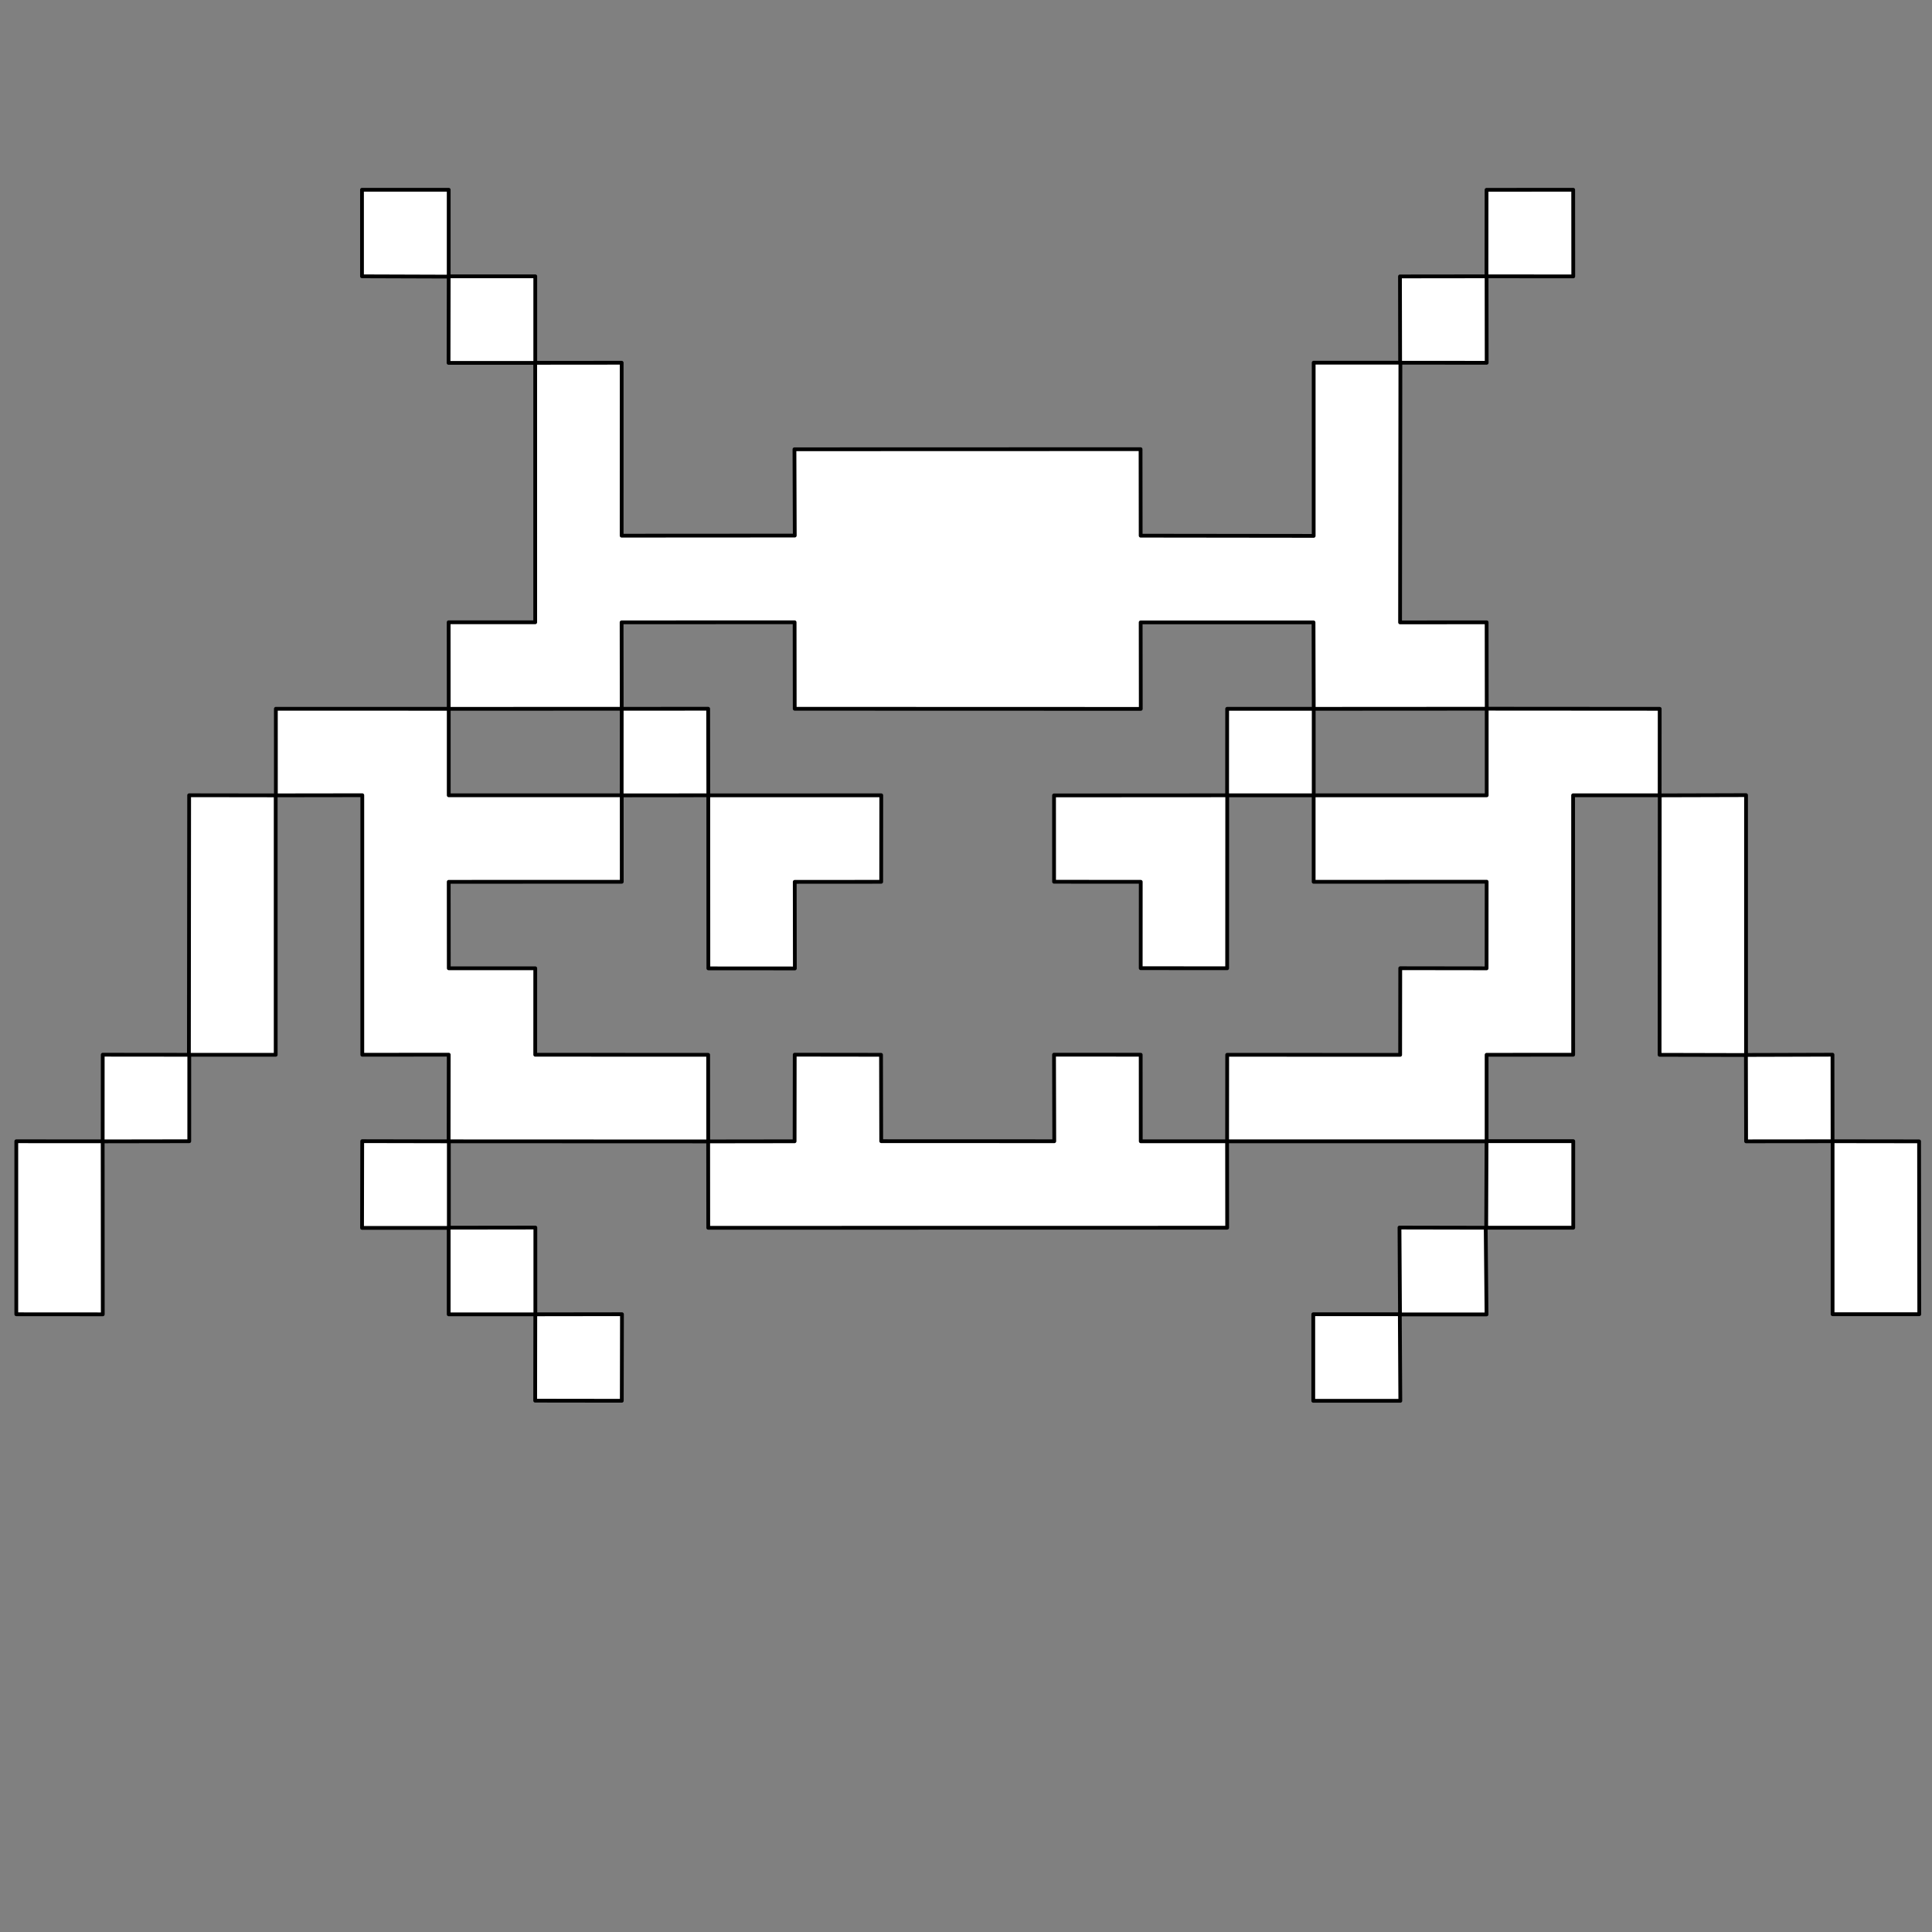 <?xml version="1.0" encoding="UTF-8" standalone="no"?>
<!-- Created with Inkscape (http://www.inkscape.org/) -->

<svg
   width="512"
   height="512"
   viewBox="0 0 512 512"
   version="1.1"
   id="svg1"
   xml:space="preserve"
   inkscape:version="1.4 (e7c3feb100, 2024-10-09)"
   sodipodi:docname="icon.svg"
   xmlns:inkscape="http://www.inkscape.org/namespaces/inkscape"
   xmlns:sodipodi="http://sodipodi.sourceforge.net/DTD/sodipodi-0.dtd"
   xmlns="http://www.w3.org/2000/svg"
   xmlns:svg="http://www.w3.org/2000/svg"><rect x="0" y="0" width="512" height="512" fill="#808080" stroke="none"/><sodipodi:namedview
     id="namedview1"
     pagecolor="#626262"
     bordercolor="#000000"
     borderopacity="0.25"
     inkscape:showpageshadow="2"
     inkscape:pageopacity="0.0"
     inkscape:pagecheckerboard="0"
     inkscape:deskcolor="#d1d1d1"
     inkscape:document-units="px"
     inkscape:zoom="1.4142136"
     inkscape:cx="168.99852"
     inkscape:cy="212.13203"
     inkscape:window-width="2560"
     inkscape:window-height="1368"
     inkscape:window-x="0"
     inkscape:window-y="0"
     inkscape:window-maximized="1"
     inkscape:current-layer="svg1" /><defs
     id="defs1" /><g
     inkscape:groupmode="layer"
     id="layer2"
     inkscape:label="TraceLayer"><g
       id="g24"
       inkscape:label="legs"><path
         style="fill:#ffffff;fill-opacity:1;stroke:#000000;stroke-linecap:round;stroke-linejoin:round;stroke-opacity:1;paint-order:markers stroke fill"
         d="m 485.656,302.438 22.922,0.031 0.047,45.812 h -22.969 z"
         id="path15" /><path
         style="fill:#ffffff;fill-opacity:1;stroke:#000000;stroke-linecap:round;stroke-linejoin:round;stroke-opacity:1;paint-order:markers stroke fill"
         d="m 462.691,279.572 22.937,-0.066 0.022,22.937 -22.915,0.022 z"
         id="path14" /><path
         style="fill:#ffffff;fill-opacity:1;stroke:#000000;stroke-linecap:round;stroke-linejoin:round;stroke-opacity:1;paint-order:markers stroke fill"
         d="m 439.844,210.781 22.875,-0.062 v 68.875 l -22.909,-0.055 z"
         id="path13" /><path
         style="fill:#ffffff;fill-opacity:1;stroke:#000000;stroke-linecap:round;stroke-linejoin:round;stroke-opacity:1;paint-order:markers stroke fill"
         d="m 348.029,348.294 h 22.937 l 0.133,22.937 h -23.069 z"
         id="path18" /><path
         style="fill:#ffffff;fill-opacity:1;stroke:#000000;stroke-linecap:round;stroke-linejoin:round;stroke-opacity:1;paint-order:markers stroke fill"
         d="m 370.878,325.313 22.848,0.044 0.221,22.981 h -22.937 z"
         id="path17" /><path
         style="fill:#ffffff;fill-opacity:1;stroke:#000000;stroke-linecap:round;stroke-linejoin:round;stroke-opacity:1;paint-order:markers stroke fill"
         d="m 393.947,302.421 h 22.981 v 22.937 h -23.069 z"
         id="path16" /><path
         style="fill:#ffffff;fill-opacity:1;stroke:#000000;stroke-linecap:round;stroke-linejoin:round;stroke-opacity:1;paint-order:markers stroke fill"
         d="m 27.211,302.461 0.023,45.852 -22.914,-0.016 v -45.852 z"
         id="path21" /><path
         style="fill:#ffffff;fill-opacity:1;stroke:#000000;stroke-linecap:round;stroke-linejoin:round;stroke-opacity:1;paint-order:markers stroke fill"
         d="m 50.156,302.438 -22.944,0.038 0.011,-22.97 22.937,0.022 z"
         id="path20" /><path
         style="fill:#ffffff;fill-opacity:1;stroke:#000000;stroke-linecap:round;stroke-linejoin:round;stroke-opacity:1;paint-order:markers stroke fill"
         d="m 50.125,210.75 22.938,0.031 v 68.75 h -23 z"
         id="path19" /><path
         style="fill:#ffffff;fill-opacity:1;stroke:#000000;stroke-linecap:round;stroke-linejoin:round;stroke-opacity:1;paint-order:markers stroke fill"
         d="m 141.859,348.312 -0.031,22.875 22.953,0.031 0.047,-22.938 z"
         id="path24" /><path
         style="fill:#ffffff;fill-opacity:1;stroke:#000000;stroke-linecap:round;stroke-linejoin:round;stroke-opacity:1;paint-order:markers stroke fill"
         d="m 118.906,325.344 22.969,-0.031 v 23 h -22.969 z"
         id="path23" /><path
         style="fill:#ffffff;fill-opacity:1;stroke:#000000;stroke-linecap:round;stroke-linejoin:round;stroke-opacity:1;paint-order:markers stroke fill"
         d="m 95.99,302.421 22.959,0.044 V 325.402 H 95.946 Z"
         id="path22" /></g><path
       style="fill:#ffffff;fill-opacity:1;stroke:#000000;stroke-linecap:round;stroke-linejoin:round;stroke-opacity:1;paint-order:markers stroke fill"
       d="m 187.672,302.484 22.906,-0.031 0.031,-22.953 22.875,0.031 0.047,22.891 45.859,0.016 -0.062,-22.938 22.969,0.012 0.016,22.941 h 22.879 l 0.022,22.904 -137.521,0.022 z"
       id="path12"
       inkscape:label="mouth" /><g
       id="g11"
       inkscape:label="cheeks"><path
         style="fill:#ffffff;fill-opacity:1;stroke:#000000;stroke-linecap:round;stroke-linejoin:round;stroke-opacity:1;paint-order:markers stroke fill"
         d="m 73.105,187.836 45.816,0.006 v 22.92 h 45.846 l 0.006,22.92 -45.857,0.011 0.017,22.909 h 22.915 l -0.006,22.915 45.829,0.017 0.017,22.955 -68.797,-0.027 0.027,-22.961 -22.906,0.019 v -68.777 l -22.902,0.031 z"
         id="path10"
         inkscape:label="left cheek" /><path
         style="fill:#ffffff;fill-opacity:1;stroke:#000000;stroke-linecap:round;stroke-linejoin:round;stroke-opacity:1;paint-order:markers stroke fill"
         d="m 393.992,187.812 45.844,0.031 -0.008,22.922 -22.938,-0.008 0.016,68.758 -22.938,0.016 v 22.93 H 325.195 l 0.023,-22.93 45.836,0.016 0.023,-22.961 22.883,0.031 0.016,-22.953 -45.844,0.023 v -22.922 h 45.859 z"
         id="path11"
         inkscape:label="right cheek" /></g><g
       id="g7"
       inkscape:label="eyes"><path
         style="fill:#ffffff;fill-opacity:1;stroke:#000000;stroke-linecap:round;stroke-linejoin:round;stroke-opacity:1;paint-order:markers stroke fill"
         d="m 187.704,210.773 45.843,-0.007 -0.019,22.922 -22.914,0.016 0.031,22.941 -22.922,-0.016 z"
         id="path7" /><path
         style="fill:#ffffff;fill-opacity:1;stroke:#000000;stroke-linecap:round;stroke-linejoin:round;stroke-opacity:1;paint-order:markers stroke fill"
         d="m 164.758,187.836 -0.012,22.945 22.965,-0.019 -0.039,-22.938 z"
         id="path6" /><path
         style="fill:#ffffff;fill-opacity:1;stroke:#000000;stroke-linecap:round;stroke-linejoin:round;stroke-opacity:1;paint-order:markers stroke fill"
         d="m 279.332,210.789 0.008,22.883 22.969,0.016 -0.008,22.891 22.91,0.019 0.016,-45.836 z"
         id="path9" /><path
         style="fill:#ffffff;fill-opacity:1;stroke:#000000;stroke-linecap:round;stroke-linejoin:round;stroke-opacity:1;paint-order:markers stroke fill"
         d="m 325.211,187.844 -0.016,22.922 h 22.953 v -22.922 z"
         id="path8" /></g><g
       id="g5"
       inkscape:label="antena"><path
         style="fill:#ffffff;fill-opacity:1;stroke:#000000;stroke-linecap:round;stroke-linejoin:round;stroke-opacity:1;paint-order:markers stroke fill"
         d="m 393.951,50.307 -0.019,22.92 22.998,0.02 -0.019,-22.959 z"
         id="path5" /><path
         style="fill:#ffffff;fill-opacity:1;stroke:#000000;stroke-linecap:round;stroke-linejoin:round;stroke-opacity:1;paint-order:markers stroke fill"
         d="m 371.007,73.255 0.041,22.869 22.938,0.014 -0.028,-22.91 z"
         id="path4" /><path
         style="fill:#ffffff;fill-opacity:1;stroke:#000000;stroke-opacity:1;stroke-linejoin:round;stroke-linecap:round;paint-order:markers stroke fill"
         d="M 95.932,50.287 H 118.911 V 73.305 L 95.932,73.227 Z"
         id="path1" /><path
         style="fill:#ffffff;fill-opacity:1;stroke:#000000;stroke-linecap:round;stroke-linejoin:round;stroke-opacity:1;paint-order:markers stroke fill"
         d="m 141.851,73.227 v 22.94 h -22.979 l 0.039,-22.94 z"
         id="path2" /></g><path
       style="fill:#ffffff;fill-opacity:1;stroke:#000000;stroke-linecap:round;stroke-linejoin:round;stroke-opacity:1;paint-order:markers stroke fill"
       d="m 164.751,96.128 -0.006,45.831 45.876,-0.028 -0.083,-22.869 91.724,-0.028 0.028,22.924 45.848,0.055 V 96.11 h 22.979 l -0.083,68.828 22.938,-0.014 0.028,22.897 -45.848,0.028 -0.055,-22.91 h -45.807 l 0.028,22.924 -91.71,-0.028 -0.028,-22.924 -45.848,0.014 0.028,22.91 -45.848,0.014 -0.014,-22.938 h 22.938 l -0.003,-68.763 z"
       id="path3"
       inkscape:label="head" /></g></svg>
